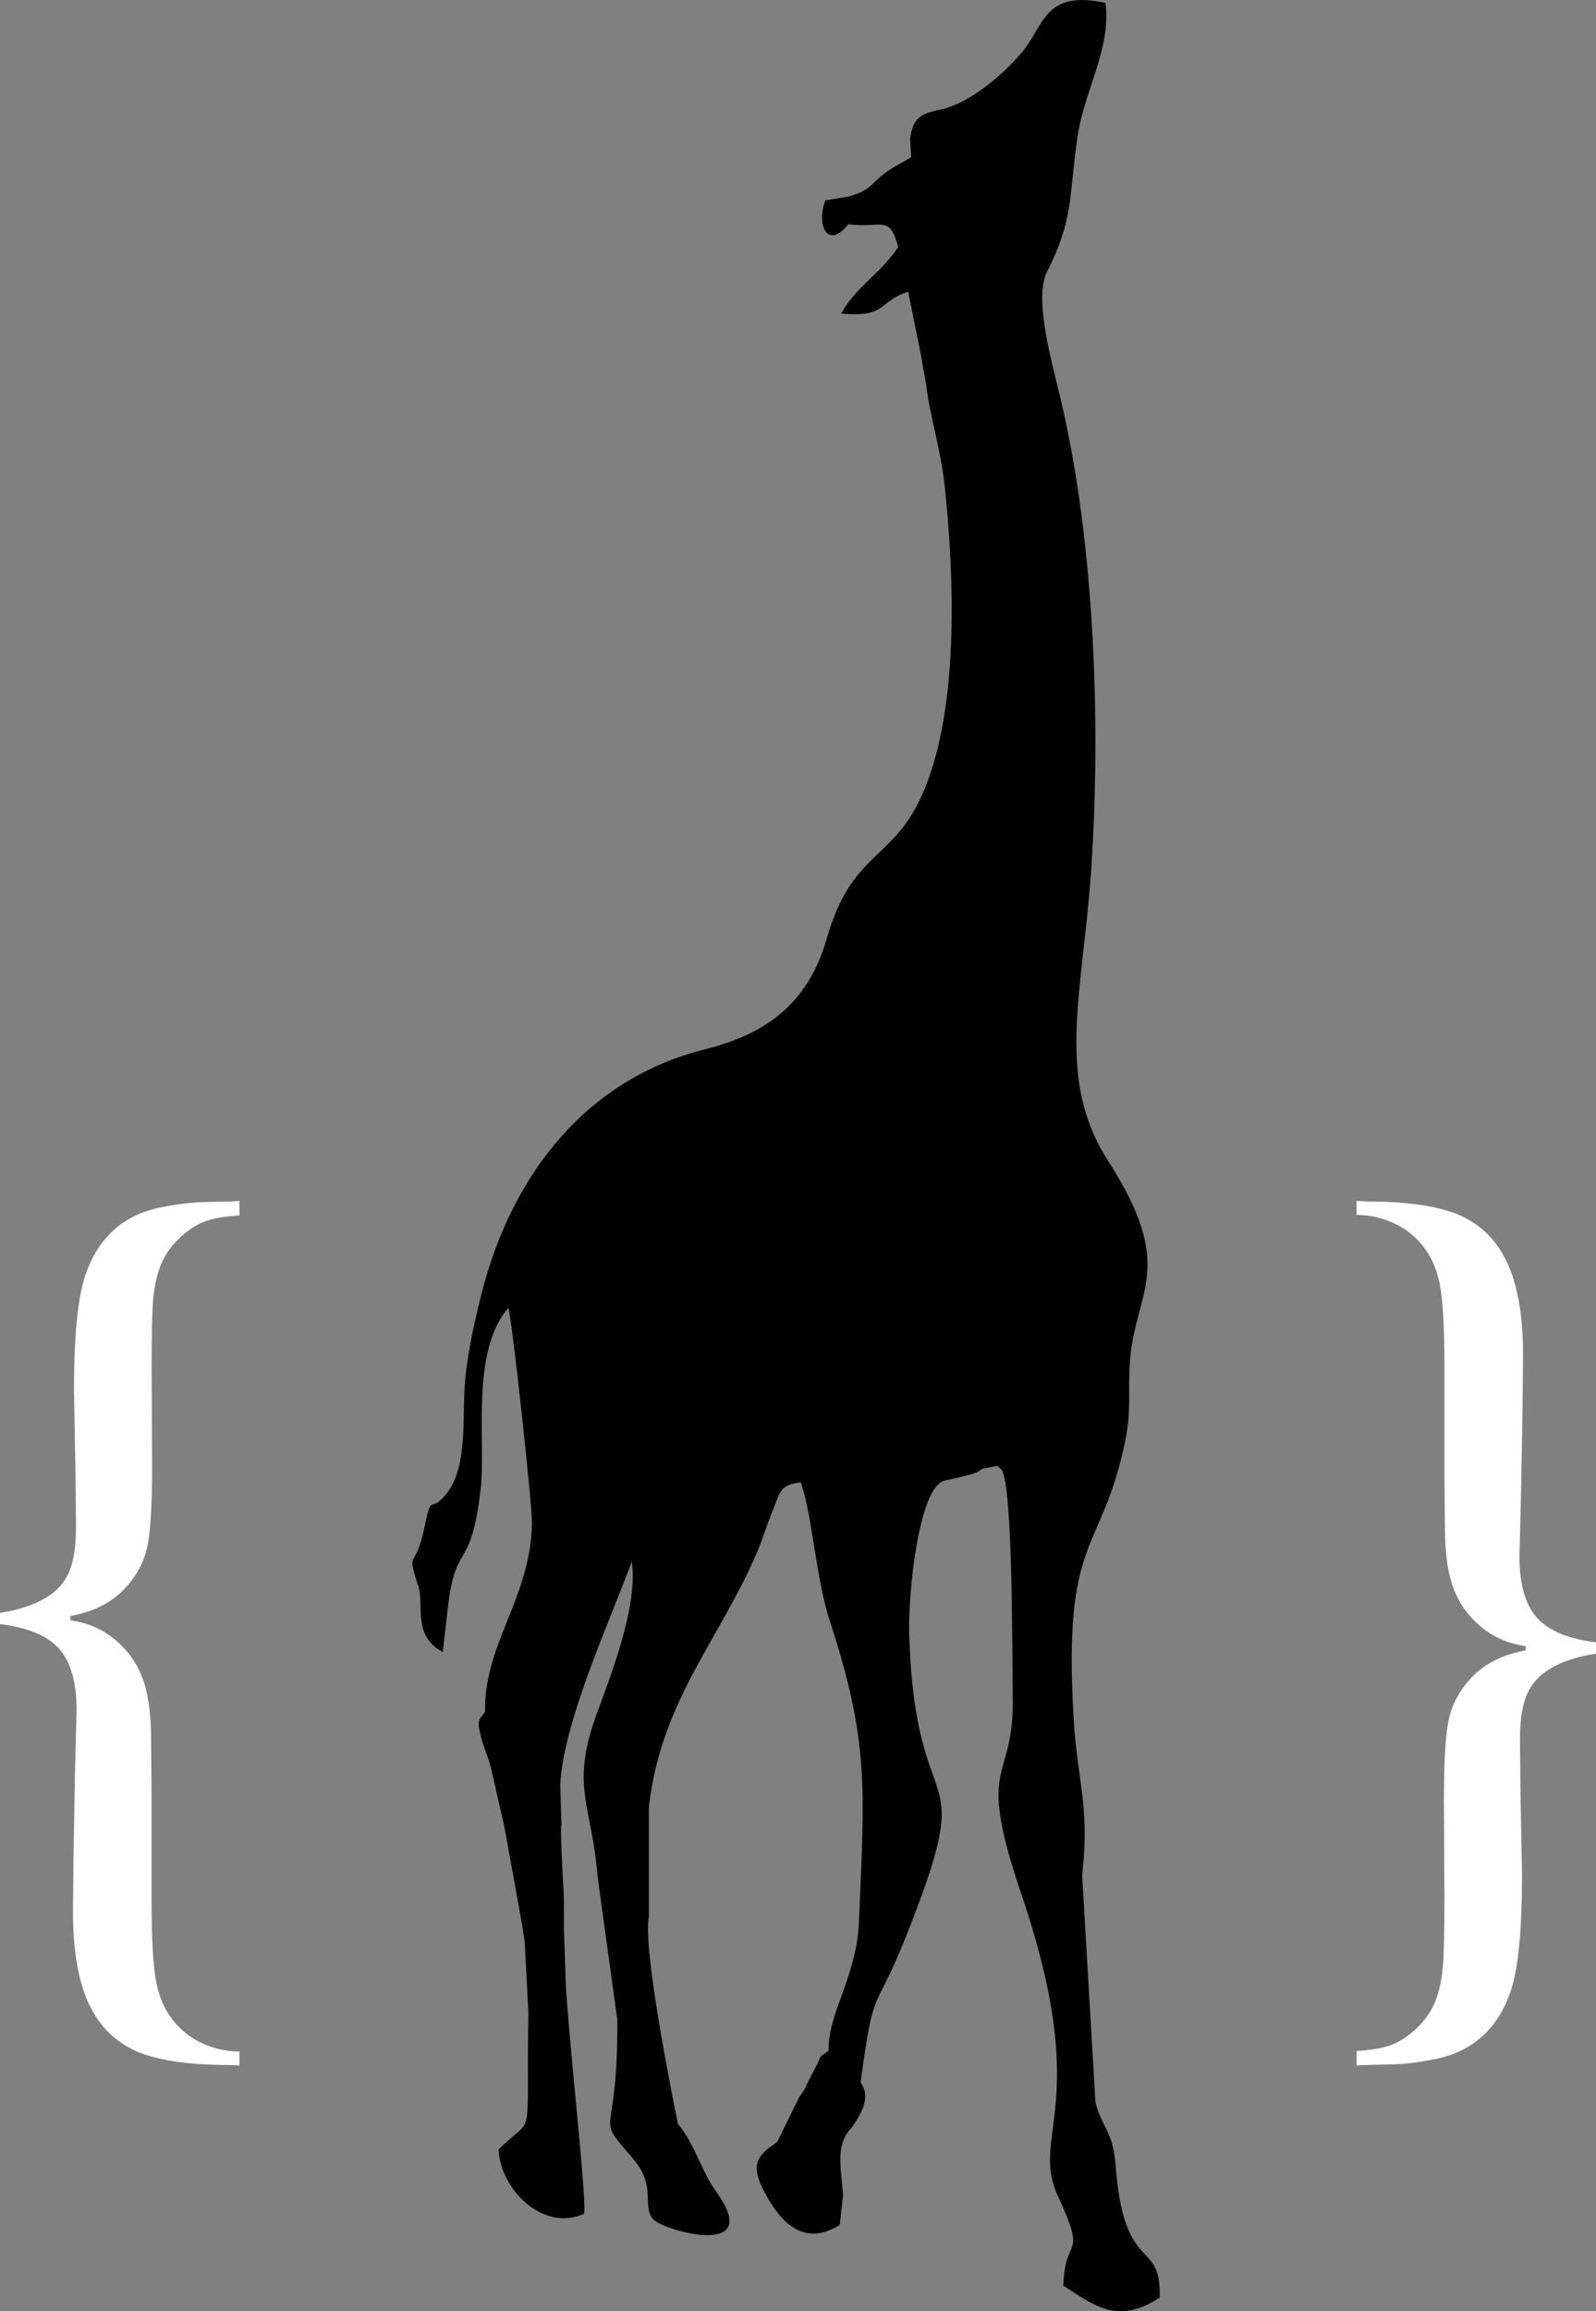 <?xml version="1.0" encoding="UTF-8"?>
<svg id="Layer_2" data-name="Layer 2" xmlns="http://www.w3.org/2000/svg" viewBox="0 0 508.7 736.26">
  <rect x="0" y="0" width="508.7" height="736.26" fill="#808080" stroke="none"/>
  <defs>
    <style>
      .cls-1 {
        fill: #fff;
      }

      .cls-2 {
        fill-rule: evenodd;
      }
    </style>
  </defs>
  <g id="Artboard_1" data-name="Artboard 1">
    <g>
      <path class="cls-1" d="M0,517.4v-3.62c5.94-.87,10.88-2.52,14.84-4.93,3.41-2.08,5.83-4.82,7.25-8.22,1.43-3.4,2.14-8.17,2.14-14.31l-.16-16.61-.49-26.64c0-17.1,1.15-29.21,3.46-36.34,2.09-6.36,5.25-11.4,9.48-15.12,4.23-3.73,9.58-6.14,16.05-7.24,5.13-.99,9.99-1.48,14.58-1.48l6.72-.16,2.46-.17v4.61c-4.7.33-8.27.93-10.73,1.81-2.46.88-4.89,2.36-7.29,4.44-2.95,2.52-5.16,5.37-6.63,8.55-1.47,3.18-2.43,7.24-2.87,12.17-.33,3.51-.49,10.91-.49,22.2l.16,30.43c0,12.72-.52,21.44-1.57,26.15-1.04,4.71-3.38,9.05-7,12.99-4.29,4.61-10.11,7.57-17.47,8.88v1.38c6.37.88,11.76,3.51,16.15,7.91,3.41,3.29,5.85,7.27,7.33,11.94,1.48,4.67,2.23,10.62,2.23,17.87l.16,17.13v34.75c0,12.18.52,20.86,1.56,26.02,1.04,5.16,3.14,9.5,6.31,13.01,2.4,2.74,5.41,4.88,9.01,6.42,3.6,1.54,7.31,2.31,11.14,2.31v4.44l-3.6-.16c-11.79,0-21.08-1.26-27.87-3.79-7.37-2.86-12.8-7.93-16.32-15.23-3.52-7.3-5.27-17.15-5.27-29.55l.16-17.78.49-27.33.49-19.43c0-8.78-1.84-15.25-5.53-19.43-3.68-4.17-9.97-6.8-18.88-7.9h0Z"/>
      <path class="cls-1" d="M508.7,523.17v3.62c-5.94.87-10.88,2.52-14.84,4.93-3.41,2.08-5.83,4.82-7.25,8.22-1.43,3.4-2.15,8.17-2.15,14.31l.17,16.61.49,26.64c0,17.1-1.16,29.21-3.46,36.33-2.09,6.36-5.24,11.4-9.48,15.12-4.23,3.73-9.58,6.14-16.05,7.24-5.13.99-9.99,1.48-14.57,1.48l-6.72.16-2.46.16v-4.61c4.7-.33,8.27-.93,10.73-1.81,2.46-.88,4.89-2.36,7.29-4.44,2.95-2.52,5.17-5.37,6.63-8.55,1.48-3.18,2.43-7.24,2.87-12.17.33-3.51.49-10.91.49-22.2l-.17-30.43c0-12.72.53-21.44,1.57-26.15,1.05-4.71,3.38-9.05,7-12.99,4.29-4.61,10.11-7.57,17.48-8.88v-1.38c-6.37-.88-11.76-3.51-16.16-7.91-3.4-3.29-5.84-7.27-7.33-11.94-1.48-4.67-2.23-10.62-2.23-17.87l-.16-17.13v-34.75c0-12.18-.52-20.86-1.56-26.02-1.03-5.16-3.14-9.5-6.31-13.01-2.4-2.74-5.4-4.88-9.01-6.42-3.61-1.54-7.31-2.3-11.14-2.3v-4.45l3.61.17c11.79,0,21.08,1.26,27.87,3.79,7.36,2.86,12.8,7.93,16.32,15.23,3.51,7.3,5.27,17.15,5.27,29.55l-.16,17.78-.49,27.33-.49,19.43c0,8.78,1.84,15.25,5.53,19.43,3.68,4.17,9.98,6.8,18.88,7.9h0Z"/>
    </g>
    <path class="cls-2" d="M216.14,676.68c4.07,4.78,6.56,11.7,9.33,16.95,1.85,3.51,3.63,5.52,5.04,8.01,9.59,16.88-18.41,8.88-21.94,5.65-4.42-4.04.97-10.38-6.49-19.22-13.31-15.78-5.04-3.85-5.32-44.62l-6.25-45.38c-1.86-23.28-8.88-28.93-.24-52.3,4.46-12.06,13.22-34.59,11.09-48.29-6.83,18.57-21.92,51.21-22.8,71.28l.4,12.6c-.52.67.57,19.49.75,22.37l.04,11.21.45,12.97c-.08,12.15,7.15,74.12,5.93,77.33-13.2,5.9-26.79-8.05-27.2-20.52,11.82-11.83,8.69.06,9.5-43.43l-1.17-22.47-.87-5.81-5.58-30.82-4.33-19.11c-.85-3.19-2.53-7.15-3.14-9.66-1.33-5.46-.97-5.17,1.28-8.08-.46-21.54,14.4-36.02,14.95-59.95.13-5.6-6.5-66.28-7.55-68.76-12.13,13.93-7.15,42.88-8.78,57.31-3.12,27.62-8.09,16.23-10.53,38.6l-1.59,13.73c-9.62-5.19-5.9-14.22-7.75-20.96-.08-.3-.29-.72-.39-1.03-3.33-10.85-.65-3.84,2.18-17.17,2.73-12.84,1.58-4.05,7.37-11.57,5.97-7.76,5.06-21.37,5.47-31.86.4-10.21,3.07-21.95,5.39-31.18,9.74-38.82,33.9-68.92,71.39-78.24,20.63-5.13,33.11-15.68,38.71-35.19,8.02-27.89,20.7-24.62,30.18-45.33,12.04-26.3,10.62-68.9,7.46-98.69-1.33-12.52-4.71-21.89-5.94-32.63l-1.8-10.06-3.92-19.41c-9.77,3.03-6.47,8.26-21.32,6.95,4.44-8.41,12.6-12.75,18.14-21.21-2.84-10.59-5.19-5.83-15.88-7.26-6.94,8.56-10.25-.27-7.32-7.6l7.5-1.24c6.5-1.91,6.47-3.3,10.3-6.52,3.56-3,6.33-3.87,9.52-6.03l-.32-5.95c.91-6.22,2.94-7.51,8.23-8.9,10.06-1.47,21.14-11.24,27.1-18.15,7.51-8.71,7.12-20.36,26.92-16.13,2.03,13.98-6.79,28.28-8.87,42.41-2.84,19.32-1.16,26.36-9.73,43.22-4.5,8.85,1.97,30.31,4.74,42.35,10.4,45.05,12.46,101.92,9.3,148.49-2.65,38.89-11.54,66.08,5.4,92.41,21.78,33.87,9.06,41,7.05,62.81-.88,9.51.54,16.1-1.53,26.15-7.59,36.99-20.1,29.34-16.46,89.28,1.18,19.46,5.19,27.51,2.67,49.29l4.24,72.32c1.99,8.21,5.58,8.9,6.44,20.26,2.67,35.32,14.68,22.79,14.04,42.05-13.06,8.34-19.86,3.25-30.71-3.83.47-16.55,7.85-7.78-1.81-28.75-8.94-19.4,11.31-28.68-11.6-96.09-14.9-43.85-2.09-34.34-2.7-63.17-.24-11.57.13-66.5-3.56-71.93-2.05-1.51-.24-1.25-3.58-.78-5.42.77-.45.95-9.27,3.07l-5.43,1.24c-7.99,2.05-11.6,35.23-11.17,49.06,2.03,64.22,23.13,35.81-1.52,97.32-9.63,24.04-9.62,13.13-13.98,45.24,3.32,4.85.4,9.6-2.61,14.19-5.45,5.51-3.74,12.07-2.97,21.72l-1.06,9.54c-11.18,6.95-18.72-.24-24.19-10.84-3.94-7.63-2.7-10.95,3.35-14.9.28-.29.75-.62.95-.79l7.08-14.39,1.63-2.3c1.21-2.74,1.8-3.85,3.33-6.69,2.68-4.97.31-2.69,4.29-5.59-.28-11.83,8.97-23.66,9.68-41.01,1.7-41.71,3.51-56.91-9.3-95.92-4.39-13.38-5.64-34.11-9.25-44.13-6.56.83-6.35,2.55-8.95,9.01-1.8,4.49-3.46,9.75-5.33,14.06-11.82,27.25-30.42,47.01-34.12,80.39v34.85c-1.99,9.78,6.91,54.59,9.27,66.17h0Z"/>
  </g>
</svg>